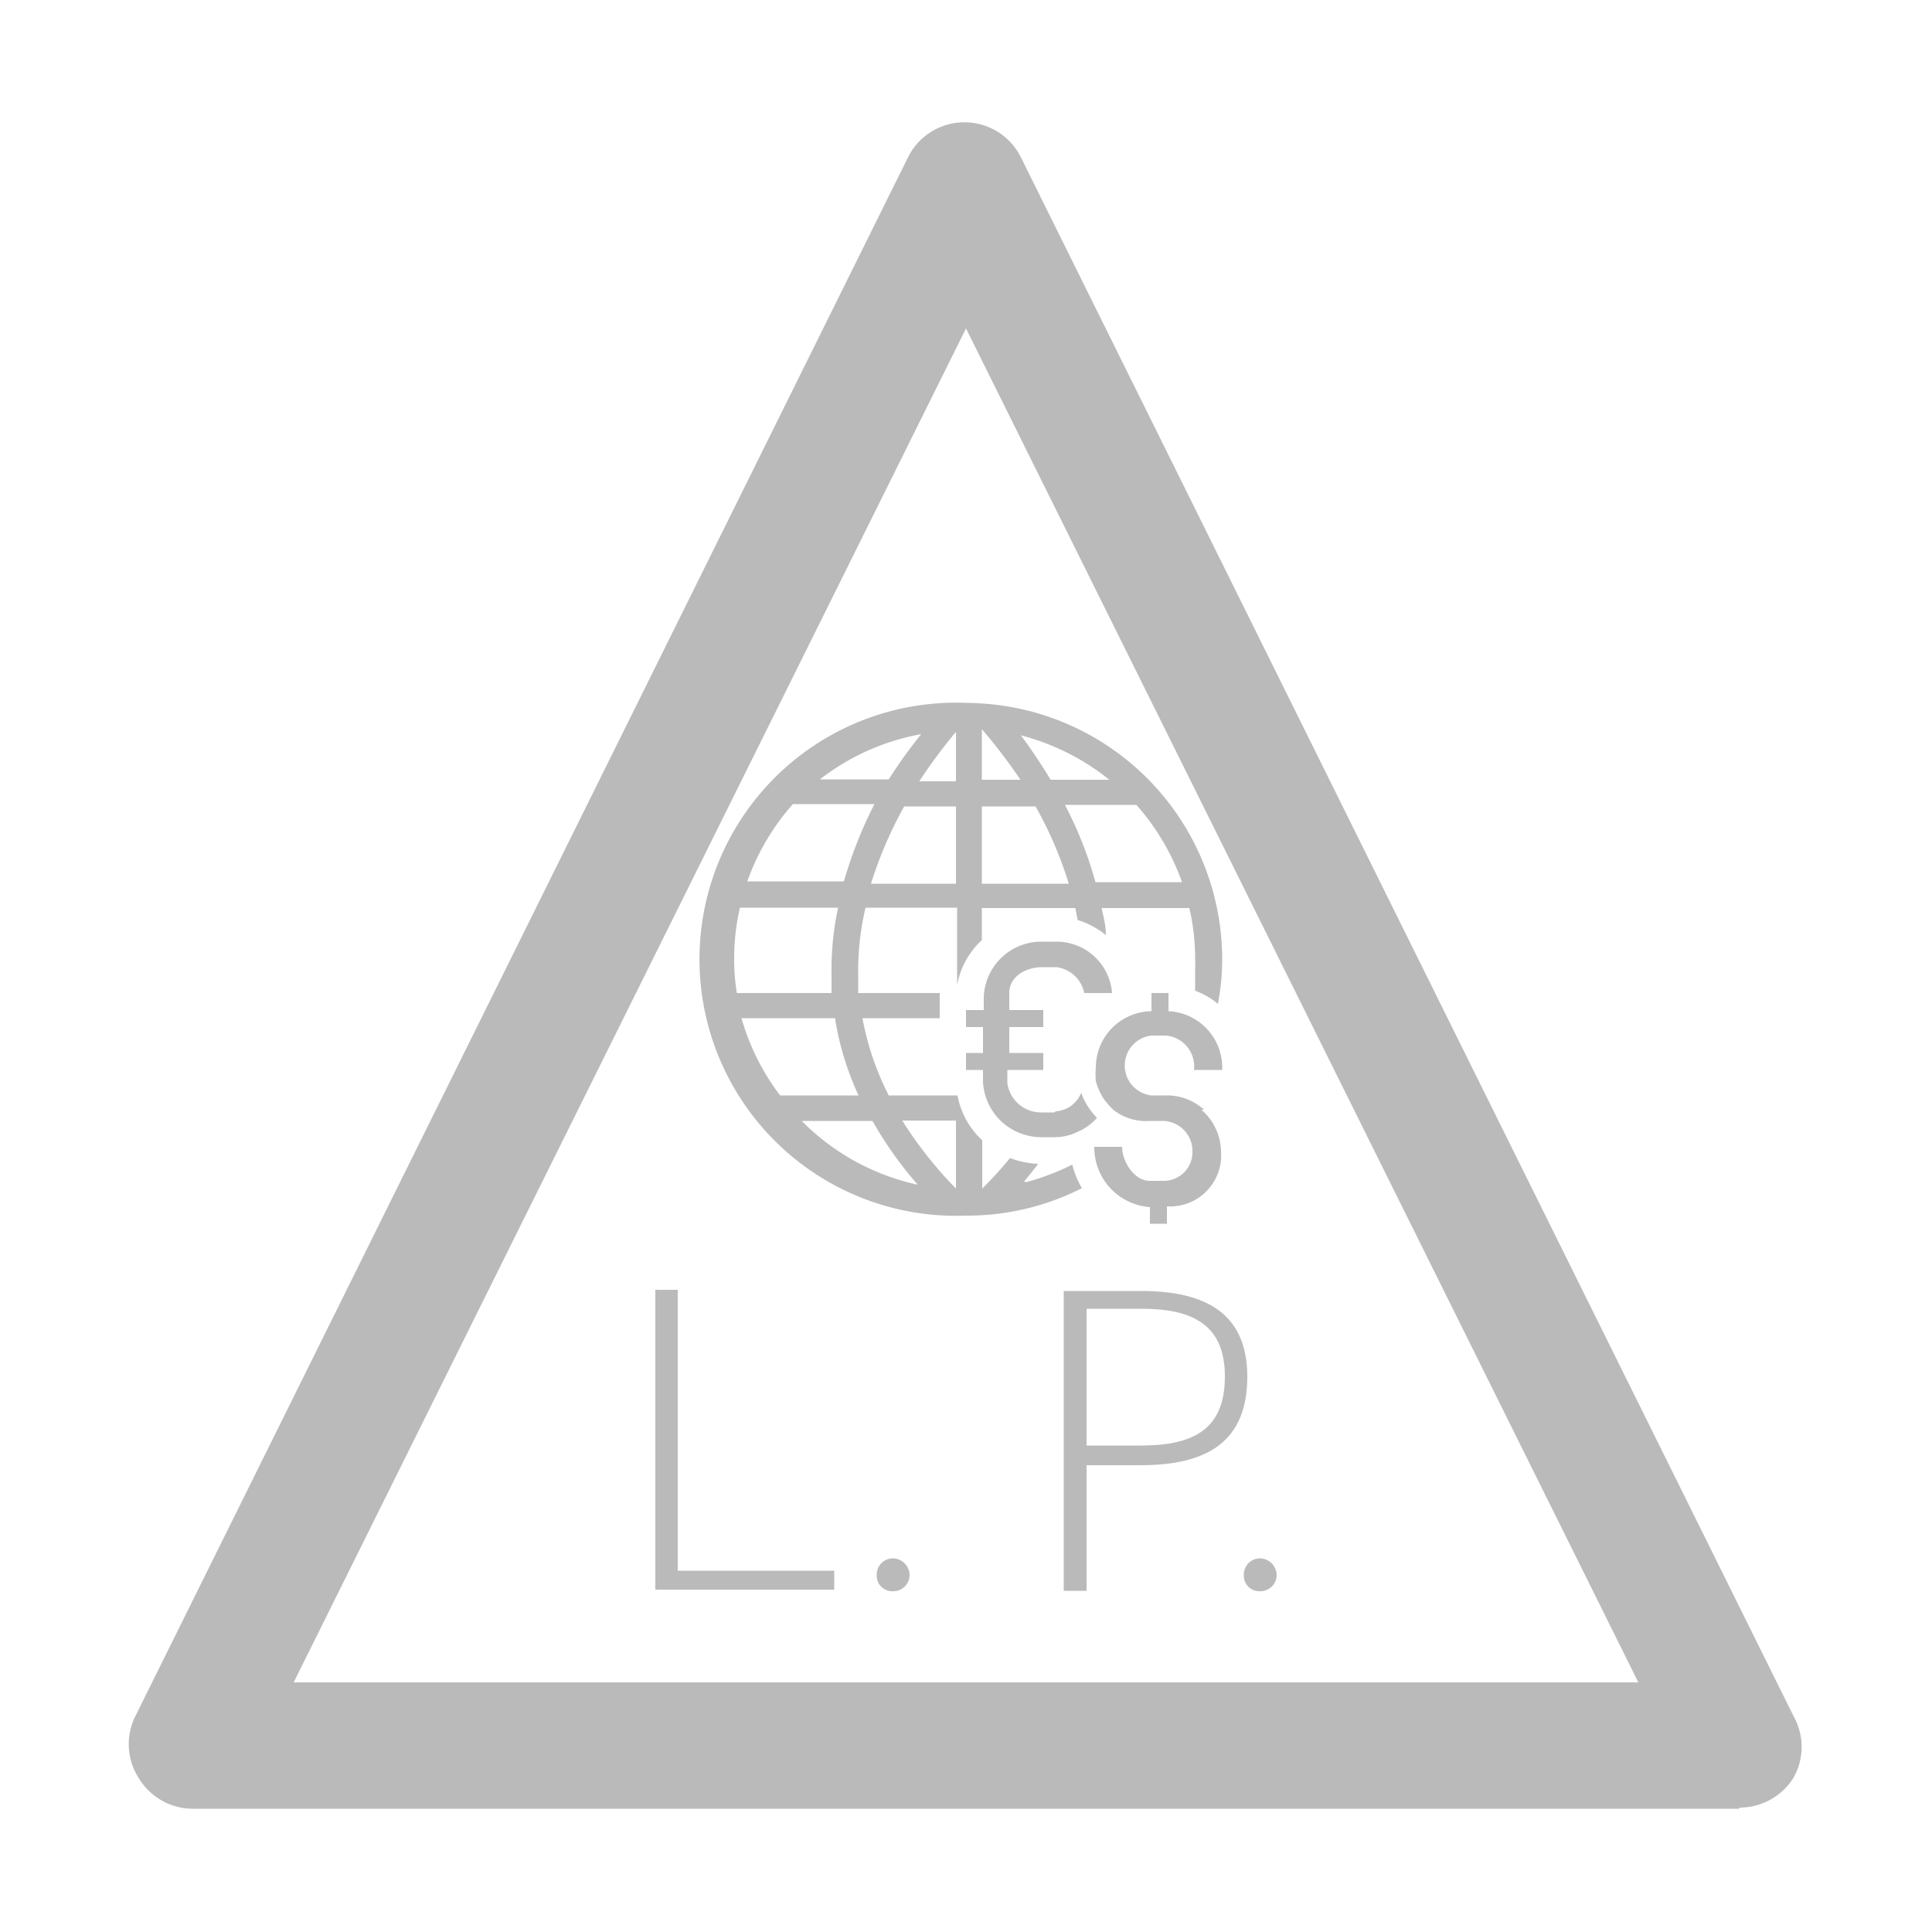 <svg id="Layer_1" data-name="Layer 1" xmlns="http://www.w3.org/2000/svg" viewBox="0 0 50 50"><defs><style>.cls-1{fill:none;}.cls-2{fill:#bababa;}</style></defs><title>ico_lp_b_divisas_gris</title><rect class="cls-1" width="50" height="50"/><path class="cls-2" d="M7.6,43.54H42.4L25,8.5ZM45,46.81H5A1.64,1.64,0,0,1,3.58,46a1.62,1.62,0,0,1-.08-1.58l20-40.35a1.63,1.63,0,0,1,2.92,0l20,40.35A1.62,1.62,0,0,1,46.42,46a1.64,1.64,0,0,1-1.39.78"/><path class="cls-2" d="M31.16,28.72a1.42,1.42,0,0,0-1-.37h-.36a.78.78,0,0,1,0-1.55h.37a.8.8,0,0,1,.73.89h.73a1.46,1.46,0,0,0-1.39-1.52V25.7h-.44v.47a1.46,1.46,0,0,0-1.44,1.46,2,2,0,0,0,0,.35,1.61,1.61,0,0,0,.22.48,2.85,2.85,0,0,0,.23.26,1.37,1.37,0,0,0,.94.29h.38a.78.78,0,0,1,.73.8.74.74,0,0,1-.73.75h-.38c-.39,0-.71-.49-.71-.88h-.72a1.55,1.55,0,0,0,1.44,1.56v.43h.44v-.45a1.32,1.32,0,0,0,1.4-1.41,1.45,1.45,0,0,0-.51-1.09"/><path class="cls-2" d="M27.29,28.79h-.37a.88.88,0,0,1-.85-.76v-.34H27v-.44h-.88v-.67H27v-.44h-.88V25.7c0-.45.46-.67.85-.67h.37a.84.84,0,0,1,.72.67h.72a1.44,1.44,0,0,0-1.44-1.33h-.37a1.49,1.49,0,0,0-1.51,1.43v.34H25v.44h.44v.67H25v.44h.44V28a1.51,1.51,0,0,0,1.51,1.43h.37a1.31,1.31,0,0,0,.55-.13l.13-.06a1.48,1.48,0,0,0,.39-.31,1.79,1.79,0,0,1-.41-.65.75.75,0,0,1-.66.48"/><path class="cls-2" d="M24.74,30.76A10.45,10.45,0,0,1,23.35,29h1.39Zm-4-1.75h1.84a10,10,0,0,0,1.17,1.65,6,6,0,0,1-3-1.65m-.56-.66a6,6,0,0,1-1-2h2.42a7.5,7.5,0,0,0,.61,2ZM19,24.81a5.74,5.74,0,0,1,.15-1.32h2.54a7.64,7.64,0,0,0-.17,1.75c0,.15,0,.3,0,.46H19.07a5.26,5.26,0,0,1-.07-.89m1.52-4h2.11a11.31,11.31,0,0,0-.79,2h-2.5a6.07,6.07,0,0,1,1.18-2M23.84,19A13.16,13.16,0,0,0,23,20.17H21.22A6,6,0,0,1,23.84,19m.9,1.22h-.95a14.12,14.12,0,0,1,.95-1.28Zm0,2.65h-2.2a10.74,10.74,0,0,1,.86-2h1.34Zm.67-2H26.8a10.1,10.1,0,0,1,.86,2H25.41Zm0-2h0a14.43,14.43,0,0,1,1,1.31h-1Zm3.3,1.31H27.19c-.27-.45-.54-.84-.77-1.15a6.11,6.11,0,0,1,2.29,1.15m1.88,2.65H28.35a10,10,0,0,0-.79-2h1.85a6.07,6.07,0,0,1,1.18,2M26.5,30.58c.13-.15.25-.31.37-.46a2.26,2.26,0,0,1-.73-.15,10.5,10.5,0,0,1-.72.79h0V29.51a2.1,2.1,0,0,1-.64-1.16H23a7.33,7.33,0,0,1-.68-2h2V25.7H22.21c0-.16,0-.31,0-.47a7.09,7.09,0,0,1,.19-1.74h2.37v2h0a2.1,2.1,0,0,1,.64-1.16v-.83h2.42l.06.31a2.14,2.14,0,0,1,.73.39c0-.24-.06-.47-.11-.7h2.27a5.74,5.74,0,0,1,.15,1.32,1.55,1.55,0,0,1,0,.22h0l0,.6a2,2,0,0,1,.59.34,6.25,6.25,0,0,0,.11-1.16,6.64,6.64,0,0,0-5.85-6.58,7.62,7.62,0,0,0-.78-.05,6.64,6.64,0,1,0,0,13.27,6.56,6.56,0,0,0,3-.71,2.31,2.31,0,0,1-.25-.61,6.24,6.24,0,0,1-1.18.45"/><polygon class="cls-2" points="16.96 41.14 16.96 33.38 17.54 33.38 17.54 40.65 21.59 40.65 21.59 41.14 16.96 41.14"/><path class="cls-2" d="M22.69,40.76a.42.42,0,0,1,.42-.43.44.44,0,0,1,.43.43.42.42,0,0,1-.43.42.4.4,0,0,1-.42-.42"/><path class="cls-2" d="M28.12,37.41h1.42c1.4,0,2.16-.46,2.16-1.79s-.83-1.75-2.16-1.75H28.12Zm-.59-4h2c1.66,0,2.75.57,2.75,2.22s-1,2.29-2.76,2.29H28.12v3.25h-.59Z"/><path class="cls-2" d="M32.19,40.76a.42.42,0,0,1,.42-.43.44.44,0,0,1,.43.43.42.42,0,0,1-.43.42.4.4,0,0,1-.42-.42"/></svg>